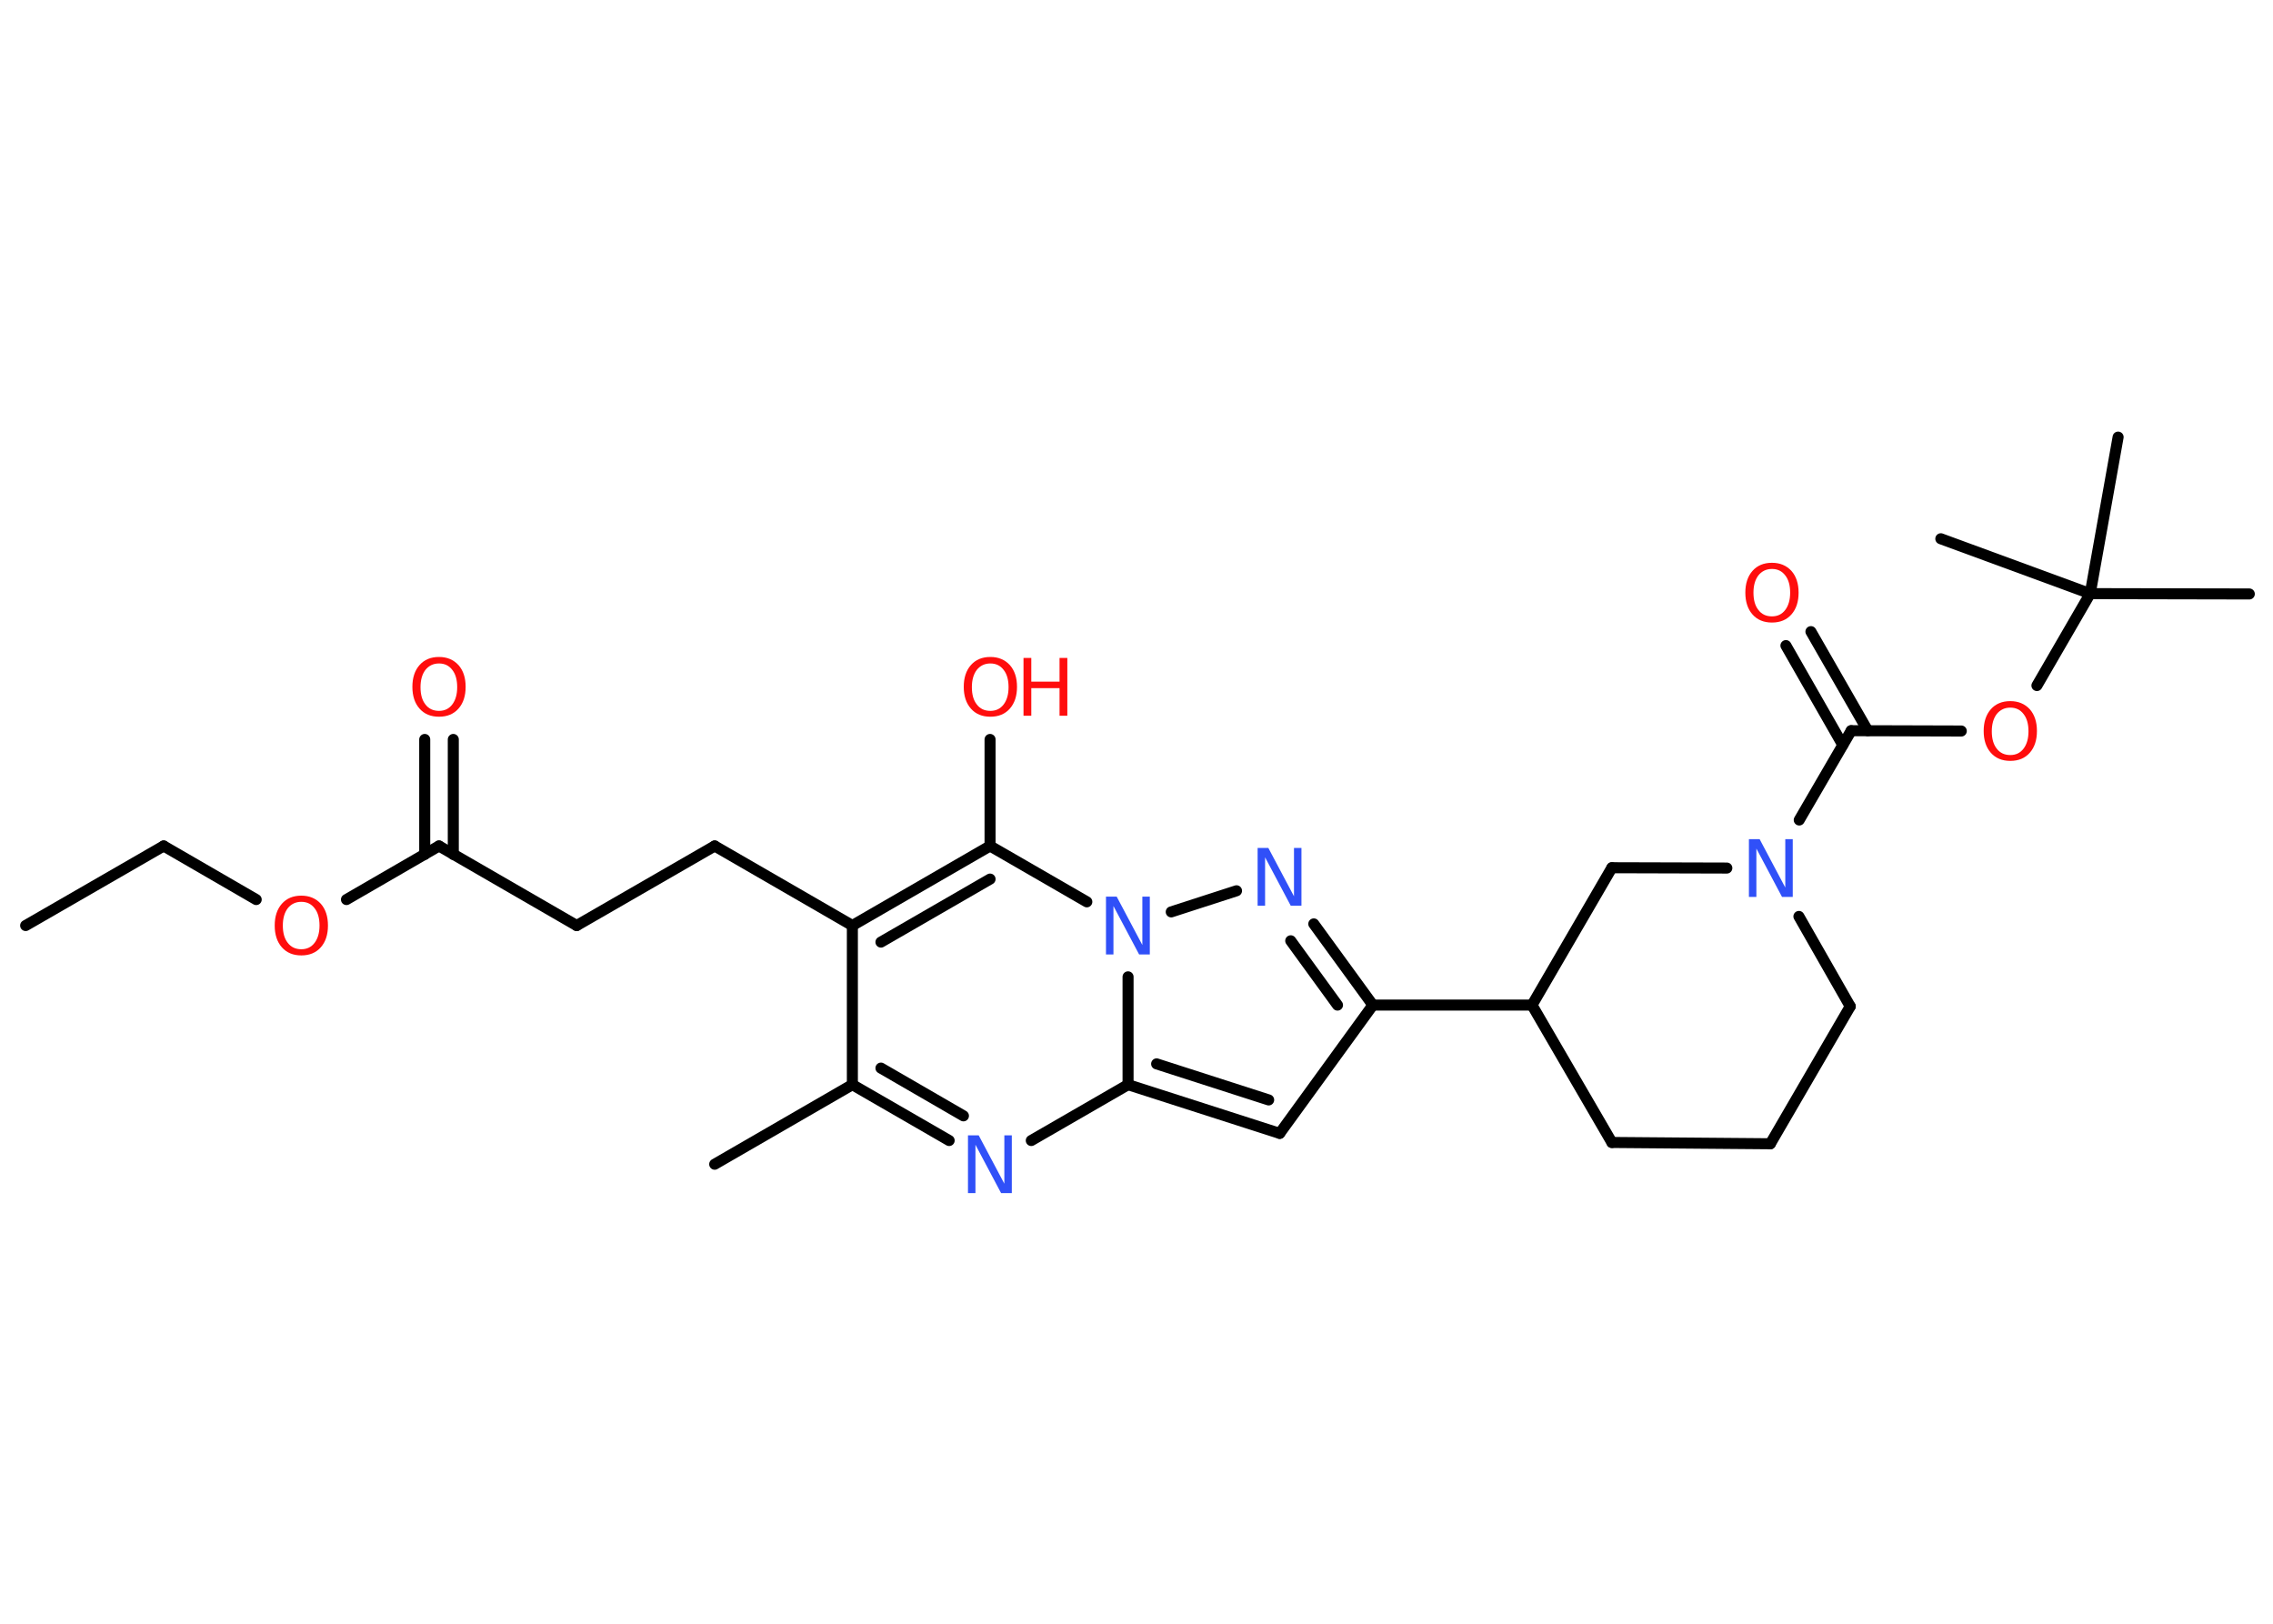 <?xml version='1.0' encoding='UTF-8'?>
<!DOCTYPE svg PUBLIC "-//W3C//DTD SVG 1.1//EN" "http://www.w3.org/Graphics/SVG/1.1/DTD/svg11.dtd">
<svg version='1.2' xmlns='http://www.w3.org/2000/svg' xmlns:xlink='http://www.w3.org/1999/xlink' width='70.0mm' height='50.0mm' viewBox='0 0 70.0 50.0'>
  <desc>Generated by the Chemistry Development Kit (http://github.com/cdk)</desc>
  <g stroke-linecap='round' stroke-linejoin='round' stroke='#000000' stroke-width='.34' fill='#FF0D0D'>
    <rect x='.0' y='.0' width='70.0' height='50.0' fill='#FFFFFF' stroke='none'/>
    <g id='mol1' class='mol'>
      <line id='mol1bnd1' class='bond' x1='.79' y1='28.5' x2='5.04' y2='26.05'/>
      <line id='mol1bnd2' class='bond' x1='5.04' y1='26.05' x2='7.89' y2='27.7'/>
      <line id='mol1bnd3' class='bond' x1='10.67' y1='27.7' x2='13.52' y2='26.05'/>
      <g id='mol1bnd4' class='bond'>
        <line x1='13.08' y1='26.31' x2='13.08' y2='22.77'/>
        <line x1='13.96' y1='26.31' x2='13.96' y2='22.77'/>
      </g>
      <line id='mol1bnd5' class='bond' x1='13.52' y1='26.05' x2='17.76' y2='28.5'/>
      <line id='mol1bnd6' class='bond' x1='17.76' y1='28.5' x2='22.01' y2='26.05'/>
      <line id='mol1bnd7' class='bond' x1='22.01' y1='26.05' x2='26.25' y2='28.5'/>
      <line id='mol1bnd8' class='bond' x1='26.25' y1='28.5' x2='26.25' y2='33.4'/>
      <line id='mol1bnd9' class='bond' x1='26.25' y1='33.4' x2='22.01' y2='35.85'/>
      <g id='mol1bnd10' class='bond'>
        <line x1='26.25' y1='33.4' x2='29.23' y2='35.12'/>
        <line x1='27.13' y1='32.89' x2='29.67' y2='34.36'/>
      </g>
      <line id='mol1bnd11' class='bond' x1='31.76' y1='35.12' x2='34.74' y2='33.4'/>
      <g id='mol1bnd12' class='bond'>
        <line x1='34.74' y1='33.4' x2='39.41' y2='34.9'/>
        <line x1='35.62' y1='32.76' x2='39.07' y2='33.87'/>
      </g>
      <line id='mol1bnd13' class='bond' x1='39.41' y1='34.9' x2='42.28' y2='30.95'/>
      <line id='mol1bnd14' class='bond' x1='42.28' y1='30.95' x2='47.18' y2='30.95'/>
      <line id='mol1bnd15' class='bond' x1='47.18' y1='30.95' x2='49.64' y2='35.18'/>
      <line id='mol1bnd16' class='bond' x1='49.64' y1='35.18' x2='54.52' y2='35.22'/>
      <line id='mol1bnd17' class='bond' x1='54.52' y1='35.22' x2='56.98' y2='30.99'/>
      <line id='mol1bnd18' class='bond' x1='56.98' y1='30.99' x2='55.4' y2='28.22'/>
      <line id='mol1bnd19' class='bond' x1='55.41' y1='25.25' x2='57.01' y2='22.5'/>
      <g id='mol1bnd20' class='bond'>
        <line x1='56.75' y1='22.94' x2='55.0' y2='19.88'/>
        <line x1='57.52' y1='22.5' x2='55.77' y2='19.45'/>
      </g>
      <line id='mol1bnd21' class='bond' x1='57.01' y1='22.5' x2='60.4' y2='22.51'/>
      <line id='mol1bnd22' class='bond' x1='62.73' y1='21.11' x2='64.37' y2='18.28'/>
      <line id='mol1bnd23' class='bond' x1='64.37' y1='18.28' x2='69.27' y2='18.29'/>
      <line id='mol1bnd24' class='bond' x1='64.37' y1='18.28' x2='65.23' y2='13.46'/>
      <line id='mol1bnd25' class='bond' x1='64.37' y1='18.28' x2='59.77' y2='16.59'/>
      <line id='mol1bnd26' class='bond' x1='53.18' y1='26.73' x2='49.64' y2='26.72'/>
      <line id='mol1bnd27' class='bond' x1='47.18' y1='30.95' x2='49.64' y2='26.72'/>
      <g id='mol1bnd28' class='bond'>
        <line x1='42.28' y1='30.95' x2='40.46' y2='28.45'/>
        <line x1='41.19' y1='30.95' x2='39.75' y2='28.97'/>
      </g>
      <line id='mol1bnd29' class='bond' x1='38.08' y1='27.43' x2='36.07' y2='28.08'/>
      <line id='mol1bnd30' class='bond' x1='34.74' y1='33.4' x2='34.74' y2='30.08'/>
      <line id='mol1bnd31' class='bond' x1='33.47' y1='27.77' x2='30.49' y2='26.05'/>
      <g id='mol1bnd32' class='bond'>
        <line x1='30.49' y1='26.05' x2='26.25' y2='28.5'/>
        <line x1='30.49' y1='27.07' x2='27.13' y2='29.01'/>
      </g>
      <line id='mol1bnd33' class='bond' x1='30.49' y1='26.05' x2='30.49' y2='22.77'/>
      <path id='mol1atm3' class='atom' d='M9.28 27.77q-.26 .0 -.42 .2q-.15 .2 -.15 .53q.0 .34 .15 .53q.15 .2 .42 .2q.26 .0 .41 -.2q.15 -.2 .15 -.53q.0 -.34 -.15 -.53q-.15 -.2 -.41 -.2zM9.28 27.58q.37 .0 .6 .25q.22 .25 .22 .67q.0 .42 -.22 .67q-.22 .25 -.6 .25q-.38 .0 -.6 -.25q-.22 -.25 -.22 -.67q.0 -.42 .22 -.67q.22 -.25 .6 -.25z' stroke='none'/>
      <path id='mol1atm5' class='atom' d='M13.52 20.43q-.26 .0 -.42 .2q-.15 .2 -.15 .53q.0 .34 .15 .53q.15 .2 .42 .2q.26 .0 .41 -.2q.15 -.2 .15 -.53q.0 -.34 -.15 -.53q-.15 -.2 -.41 -.2zM13.52 20.23q.37 .0 .6 .25q.22 .25 .22 .67q.0 .42 -.22 .67q-.22 .25 -.6 .25q-.38 .0 -.6 -.25q-.22 -.25 -.22 -.67q.0 -.42 .22 -.67q.22 -.25 .6 -.25z' stroke='none'/>
      <path id='mol1atm11' class='atom' d='M29.82 34.96h.32l.79 1.49v-1.49h.23v1.78h-.33l-.79 -1.49v1.49h-.23v-1.78z' stroke='none' fill='#3050F8'/>
      <path id='mol1atm19' class='atom' d='M53.87 25.84h.32l.79 1.49v-1.49h.23v1.78h-.33l-.79 -1.49v1.49h-.23v-1.78z' stroke='none' fill='#3050F8'/>
      <path id='mol1atm21' class='atom' d='M54.57 17.52q-.26 .0 -.42 .2q-.15 .2 -.15 .53q.0 .34 .15 .53q.15 .2 .42 .2q.26 .0 .41 -.2q.15 -.2 .15 -.53q.0 -.34 -.15 -.53q-.15 -.2 -.41 -.2zM54.57 17.33q.37 .0 .6 .25q.22 .25 .22 .67q.0 .42 -.22 .67q-.22 .25 -.6 .25q-.38 .0 -.6 -.25q-.22 -.25 -.22 -.67q.0 -.42 .22 -.67q.22 -.25 .6 -.25z' stroke='none'/>
      <path id='mol1atm22' class='atom' d='M61.91 21.79q-.26 .0 -.42 .2q-.15 .2 -.15 .53q.0 .34 .15 .53q.15 .2 .42 .2q.26 .0 .41 -.2q.15 -.2 .15 -.53q.0 -.34 -.15 -.53q-.15 -.2 -.41 -.2zM61.91 21.59q.37 .0 .6 .25q.22 .25 .22 .67q.0 .42 -.22 .67q-.22 .25 -.6 .25q-.38 .0 -.6 -.25q-.22 -.25 -.22 -.67q.0 -.42 .22 -.67q.22 -.25 .6 -.25z' stroke='none'/>
      <path id='mol1atm28' class='atom' d='M38.74 26.11h.32l.79 1.49v-1.49h.23v1.78h-.33l-.79 -1.49v1.49h-.23v-1.78z' stroke='none' fill='#3050F8'/>
      <path id='mol1atm29' class='atom' d='M34.07 27.61h.32l.79 1.49v-1.49h.23v1.78h-.33l-.79 -1.49v1.49h-.23v-1.78z' stroke='none' fill='#3050F8'/>
      <g id='mol1atm31' class='atom'>
        <path d='M30.5 20.43q-.26 .0 -.42 .2q-.15 .2 -.15 .53q.0 .34 .15 .53q.15 .2 .42 .2q.26 .0 .41 -.2q.15 -.2 .15 -.53q.0 -.34 -.15 -.53q-.15 -.2 -.41 -.2zM30.5 20.23q.37 .0 .6 .25q.22 .25 .22 .67q.0 .42 -.22 .67q-.22 .25 -.6 .25q-.38 .0 -.6 -.25q-.22 -.25 -.22 -.67q.0 -.42 .22 -.67q.22 -.25 .6 -.25z' stroke='none'/>
        <path d='M31.52 20.26h.24v.73h.87v-.73h.24v1.78h-.24v-.85h-.87v.85h-.24v-1.78z' stroke='none'/>
      </g>
    </g>
  </g>
</svg>
